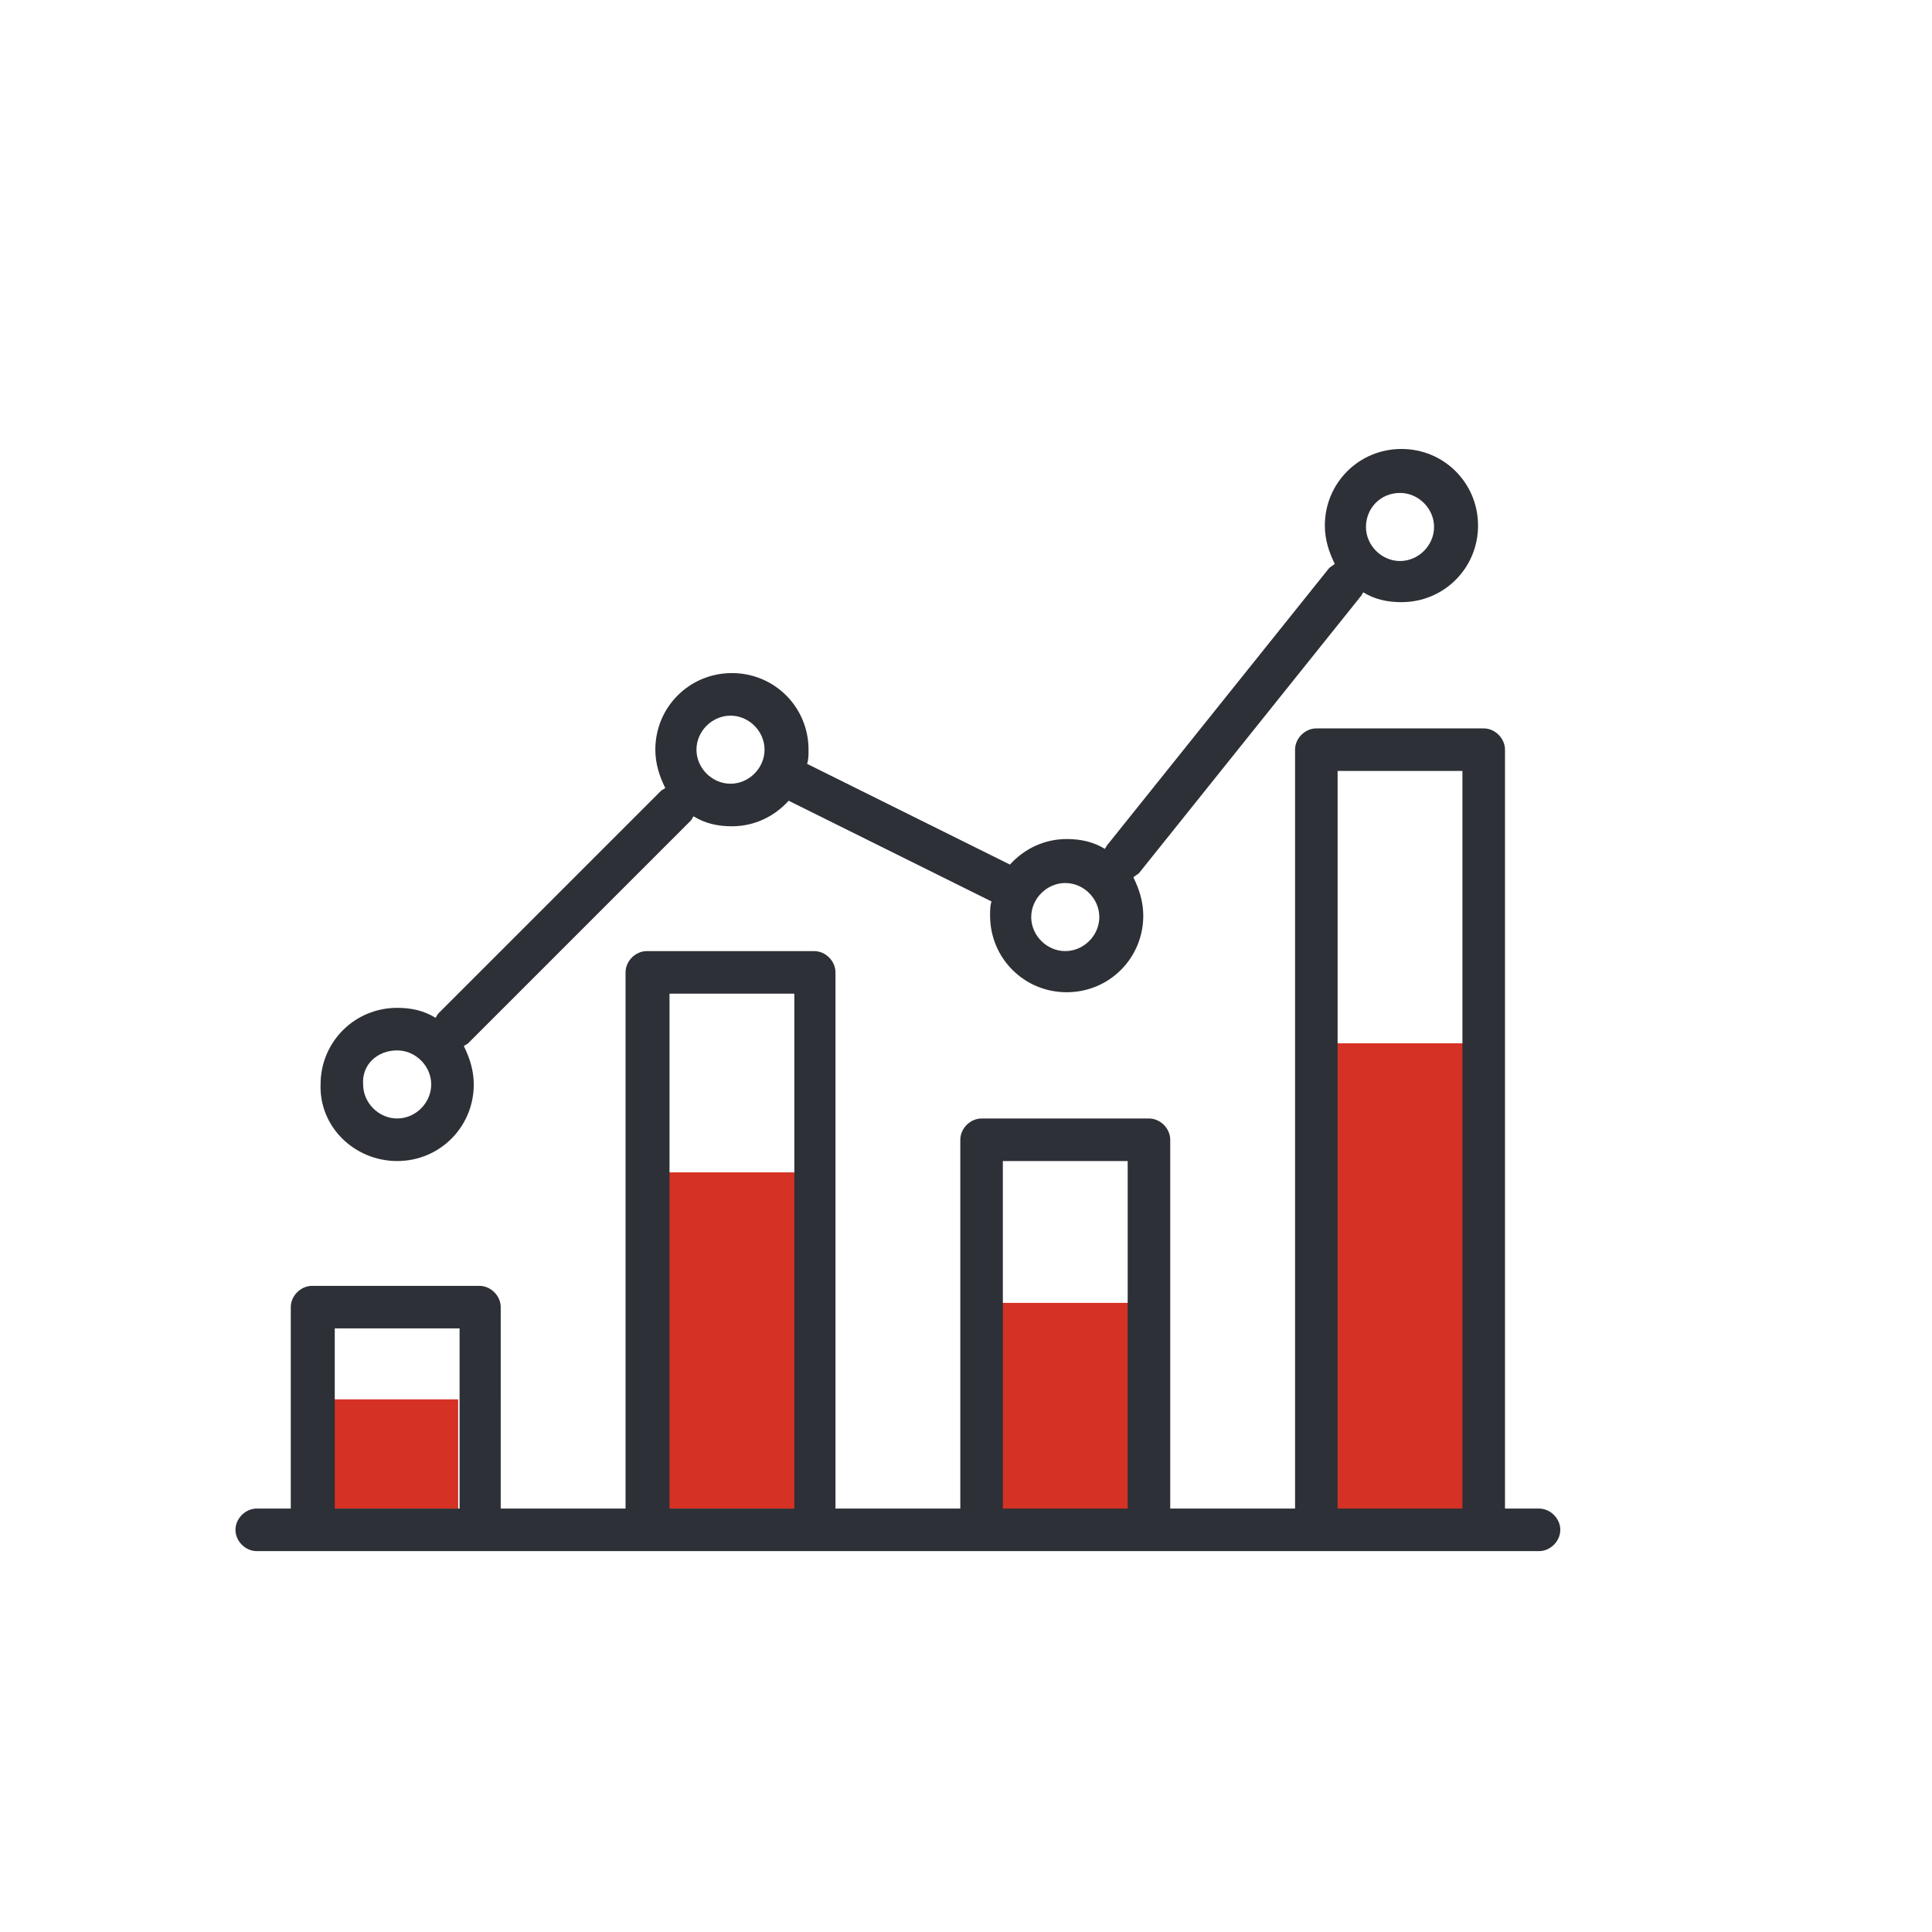 <svg t="1577897809485" class="icon" viewBox="0 0 1175 1024" version="1.1" xmlns="http://www.w3.org/2000/svg" p-id="9956" width="64" height="64"><path d="M605.601 716.886h84.543v130.265h-84.543zM809.193 559.016h84.543v295.899h-84.543zM399.42 637.52h84.543v204.455h-84.543zM194.103 775.548h84.543v66.426h-84.543z" fill="#D53124" p-id="9957"></path><path d="M241.55 630.618c25.88 0 46.585-20.704 46.585-46.585 0-8.627-2.588-16.391-6.039-23.292 0.863-0.863 1.725-0.863 2.588-1.725l135.441-135.441c0.863-0.863 0.863-1.725 1.725-2.588 6.901 4.313 14.666 6.039 23.292 6.039 13.803 0 25.88-6.039 34.507-15.528l123.363 61.25c-0.863 2.588-0.863 5.176-0.863 8.627 0 25.88 20.704 46.585 46.585 46.585 25.88 0 46.585-20.704 46.585-46.585 0-8.627-2.588-16.391-6.039-23.292 0.863-0.863 2.588-1.725 3.451-2.588l135.441-169.085c0-0.863 0.863-0.863 0.863-1.725 6.901 4.313 14.666 6.039 23.292 6.039 25.88 0 46.585-20.704 46.585-46.585 0-25.88-20.704-46.585-46.585-46.585-25.88 0-46.585 20.704-46.585 46.585 0 8.627 2.588 16.391 6.039 23.292-0.863 0.863-2.588 1.725-3.451 2.588l-135.441 169.085c0 0.863-0.863 0.863-0.863 1.725-6.901-4.313-14.666-6.039-23.292-6.039-13.803 0-25.88 6.039-34.507 15.528l-123.363-61.25c0.863-2.588 0.863-5.176 0.863-8.627 0-25.88-20.704-46.585-46.585-46.585-25.88 0-46.585 20.704-46.585 46.585 0 8.627 2.588 16.391 6.039 23.292-0.863 0.863-1.725 0.863-2.588 1.725l-135.441 135.441c-0.863 0.863-0.863 1.725-1.725 2.588-6.901-4.313-14.666-6.039-23.292-6.039-25.88 0-46.585 20.704-46.585 46.585-0.863 25.88 20.704 46.585 46.585 46.585z m609.914-406.322c11.215 0 20.704 9.489 20.704 20.704s-9.489 20.704-20.704 20.704c-11.215 0-20.704-9.489-20.704-20.704s8.627-20.704 20.704-20.704z m-203.592 237.237c11.215 0 20.704 9.489 20.704 20.704 0 11.215-9.489 20.704-20.704 20.704-11.215 0-20.704-9.489-20.704-20.704 0-11.215 9.489-20.704 20.704-20.704z m-203.592-101.796c11.215 0 20.704 9.489 20.704 20.704 0 11.215-9.489 20.704-20.704 20.704s-20.704-9.489-20.704-20.704 9.489-20.704 20.704-20.704z m-202.73 203.592c11.215 0 20.704 9.489 20.704 20.704 0 11.215-9.489 20.704-20.704 20.704-11.215 0-20.704-9.489-20.704-20.704-0.863-12.078 8.627-20.704 20.704-20.704z" fill="#2D3036" p-id="9958"></path><path d="M936.007 841.975h-20.704v-461.533c0-6.901-6.039-12.94-12.94-12.94h-101.796c-6.901 0-12.94 6.039-12.94 12.94v461.533h-75.916v-224.297c0-6.901-6.039-12.94-12.94-12.94h-101.796c-6.901 0-12.94 6.039-12.94 12.94v224.297h-75.916v-326.093c0-6.901-6.039-12.94-12.94-12.94h-101.796c-6.901 0-12.94 6.039-12.94 12.94v326.093h-75.916V719.474c0-6.901-6.039-12.94-12.94-12.94H189.789c-6.901 0-12.94 6.039-12.94 12.94v122.5h-20.704c-6.901 0-12.94 6.039-12.94 12.94s6.039 12.94 12.94 12.94H936.007c6.901 0 12.94-6.039 12.94-12.94s-6.039-12.94-12.94-12.94z m-326.093-211.356h75.916v211.356h-75.916v-211.356z m-406.322 101.796h75.916v109.56h-75.916v-109.56z m203.592 109.56v-313.152h75.916v313.152h-75.916z m406.322 0v-448.593h75.916v448.593h-75.916z" fill="#2D3036" p-id="9959"></path></svg>